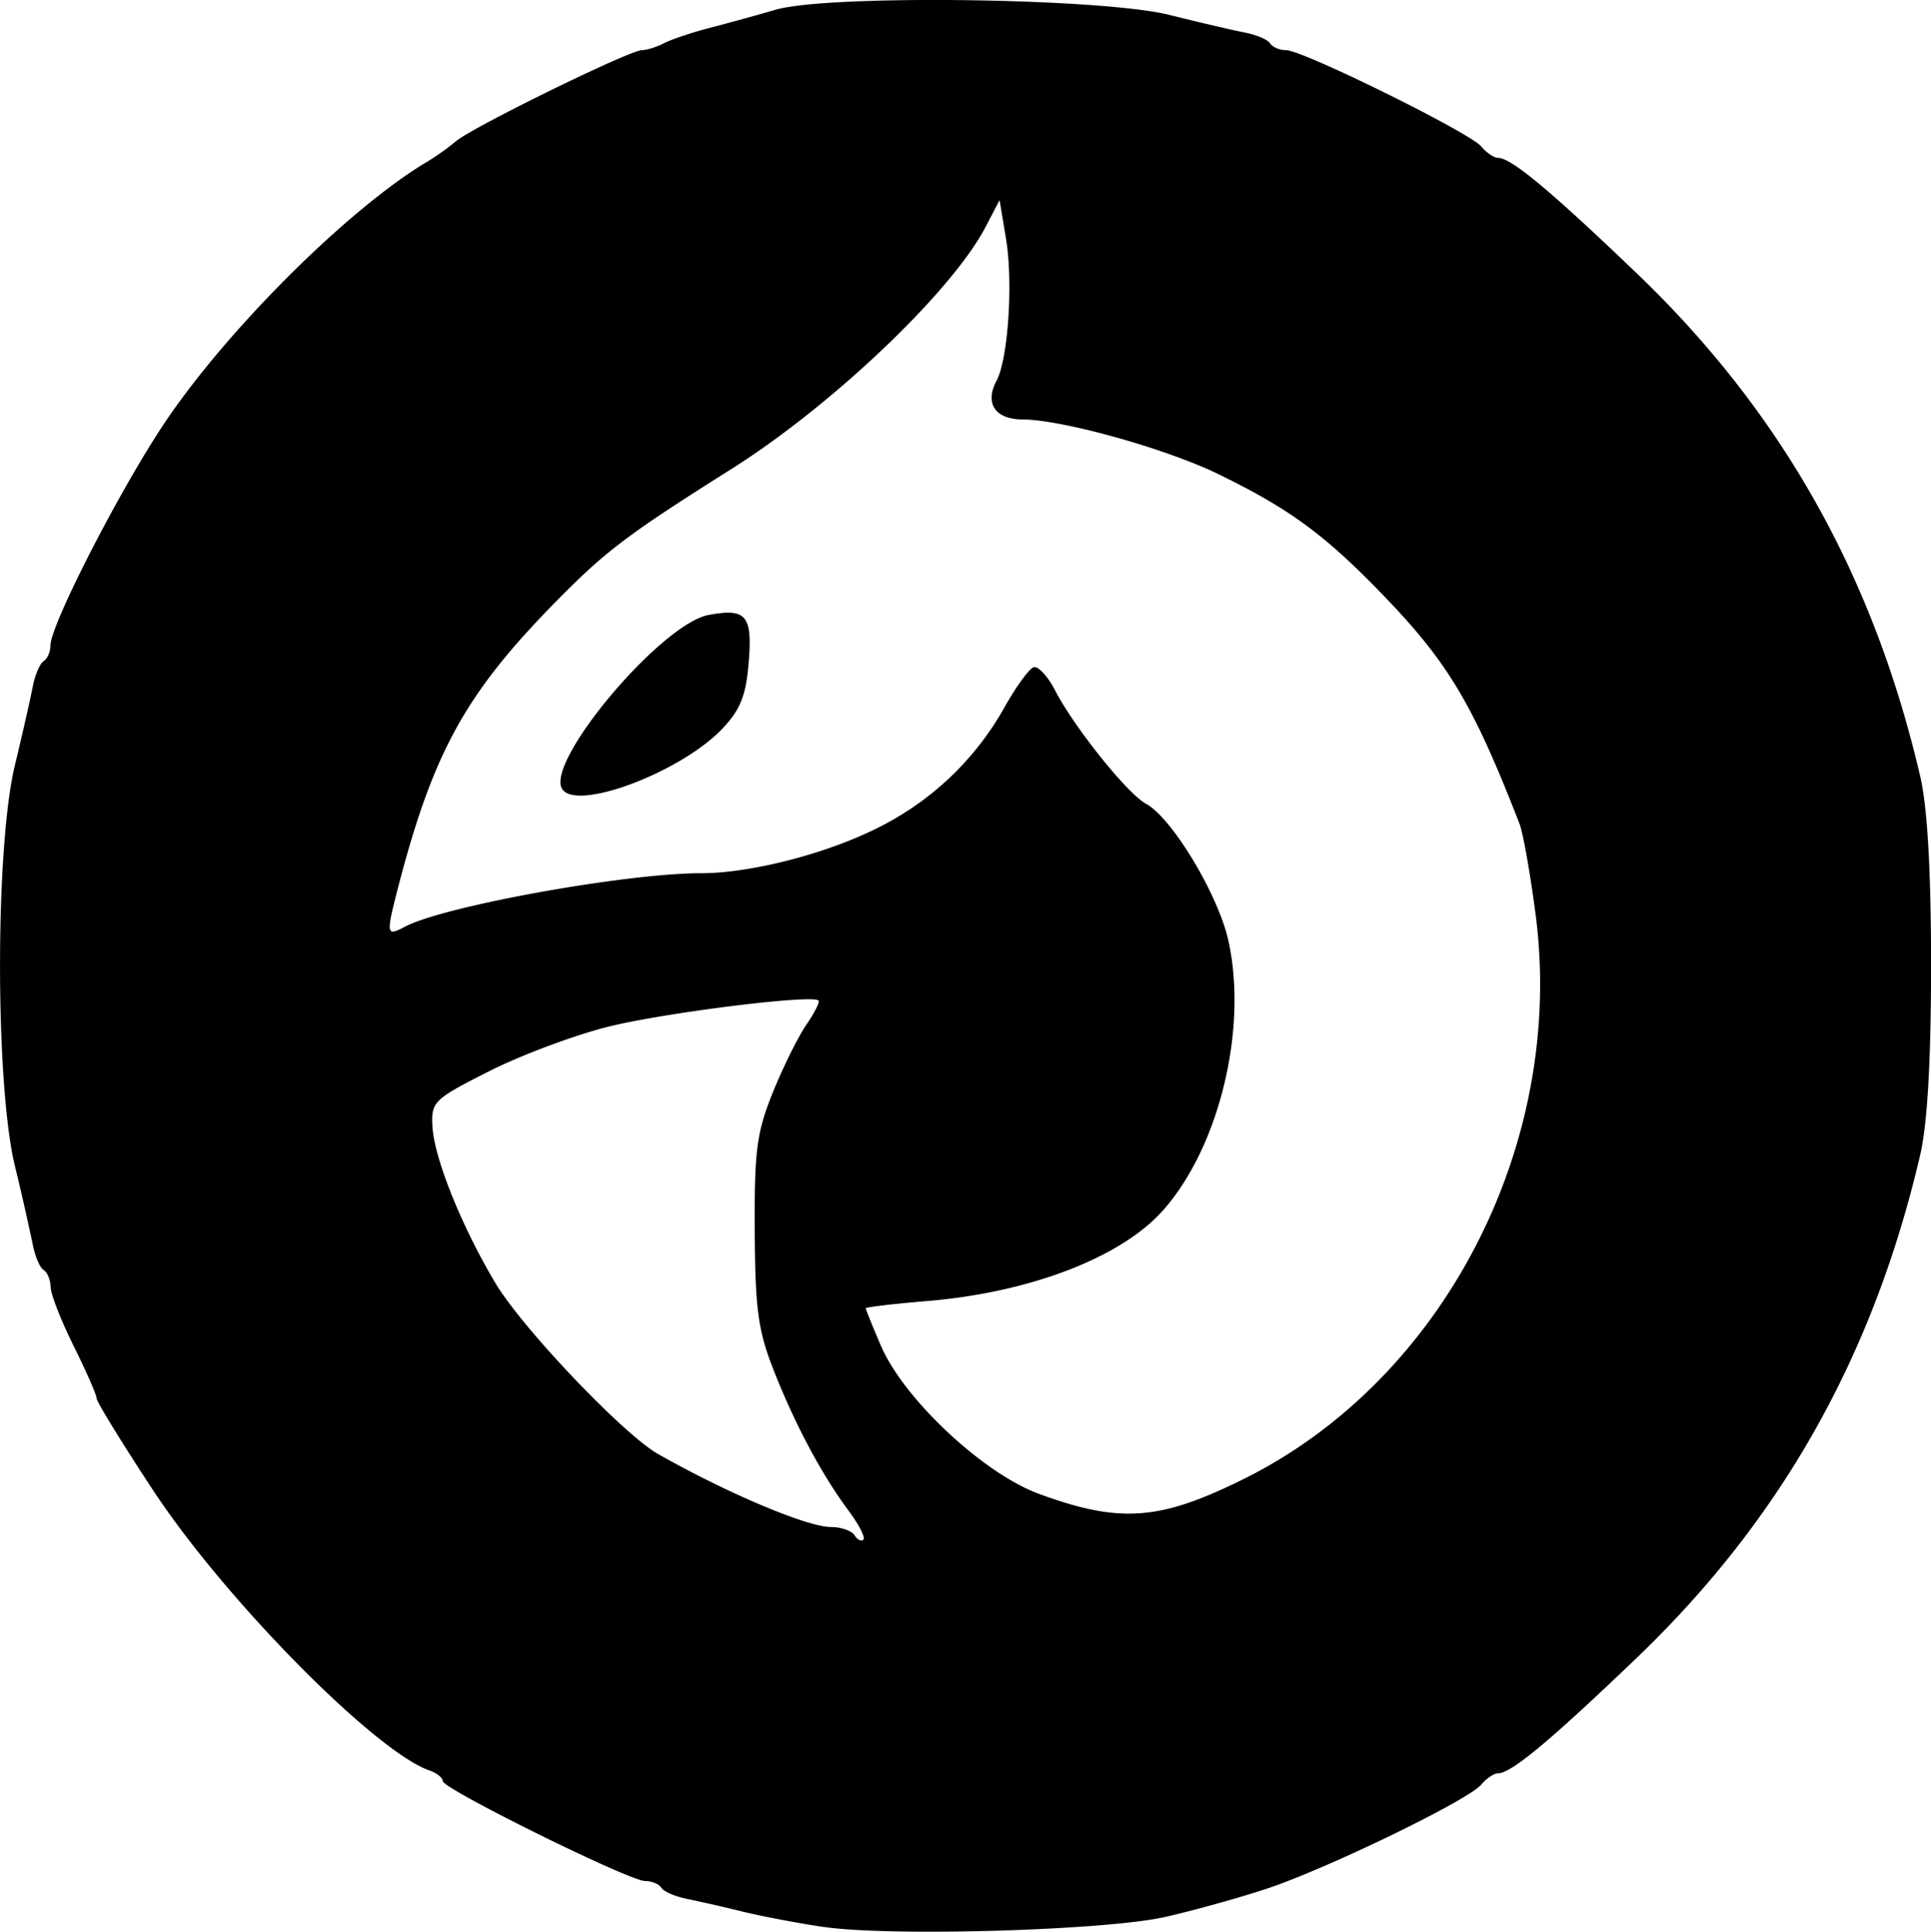 <svg xmlns="http://www.w3.org/2000/svg" xml:space="preserve" width="251.051" height="251.117" viewBox="0 0 30.766 30.774"><path d="M12.13-43.864c-.405-.06-.984-.17-1.287-.244a27 27 0 0 0-.89-.204c-.186-.037-.369-.116-.406-.176-.036-.06-.154-.108-.26-.108-.252 0-3.223-1.468-3.223-1.592 0-.053-.097-.13-.215-.17-.867-.305-3.25-2.72-4.394-4.454-.498-.756-.906-1.42-.906-1.474s-.164-.428-.364-.83c-.2-.403-.366-.826-.368-.94s-.052-.237-.112-.274-.138-.22-.173-.406a42 42 0 0 0-.286-1.257c-.314-1.31-.314-5.063 0-6.373.122-.505.25-1.071.286-1.258.036-.186.113-.368.173-.405s.109-.15.109-.252c0-.315 1.055-2.384 1.774-3.477.99-1.507 2.982-3.494 4.247-4.239a4 4 0 0 0 .442-.317c.263-.223 2.765-1.449 2.96-1.449.076 0 .234-.05.351-.11.118-.061.448-.172.734-.246a40 40 0 0 0 1.042-.287c.834-.246 5.201-.189 6.28.082.472.118 1.01.244 1.197.28.186.035.368.113.405.173s.152.108.255.108c.265 0 2.924 1.312 3.108 1.533.083.1.205.183.27.183.208 0 .827.515 2.208 1.838 2.307 2.21 3.775 4.818 4.52 8.027.112.487.17 1.5.17 3.002 0 1.503-.058 2.515-.17 3.003-.745 3.209-2.213 5.816-4.52 8.027-1.38 1.322-2 1.838-2.208 1.838-.065 0-.186.081-.268.18-.209.251-2.484 1.353-3.44 1.666-.435.143-1.15.341-1.588.441-.944.216-4.39.318-5.453.16m.395-6.637c-.424-.57-.857-1.383-1.194-2.245-.243-.62-.29-.966-.296-2.206-.007-1.283.03-1.564.288-2.206.164-.404.404-.89.535-1.079.13-.19.217-.363.193-.385-.105-.1-2.473.197-3.361.42-.535.135-1.386.453-1.891.709-.874.441-.918.484-.9.865.023.502.455 1.584 1 2.501.423.715 2.04 2.415 2.596 2.73 1.104.626 2.377 1.163 2.756 1.163.161 0 .33.06.374.131s.108.103.142.07c.034-.034-.075-.245-.242-.468m6.312-.504c3.18-1.583 5.117-5.335 4.639-8.99-.085-.65-.2-1.298-.255-1.44-.746-1.918-1.141-2.578-2.194-3.666-.917-.947-1.471-1.353-2.597-1.903-.836-.409-2.494-.872-3.132-.875-.433-.002-.602-.257-.41-.618.185-.345.266-1.569.15-2.264l-.102-.612-.224.429c-.54 1.032-2.448 2.847-4.06 3.862-1.64 1.033-1.99 1.297-2.78 2.1-1.459 1.483-1.97 2.418-2.54 4.638-.17.67-.163.702.128.547.611-.327 3.519-.853 4.717-.853.822 0 2.07-.329 2.893-.761a4.7 4.7 0 0 0 1.944-1.882c.184-.327.393-.615.464-.638s.224.139.339.362c.302.588 1.156 1.653 1.451 1.812.412.221 1.148 1.442 1.312 2.174.315 1.406-.145 3.301-1.044 4.309-.668.748-2.116 1.304-3.757 1.44-.536.045-.975.097-.975.115s.107.285.239.592c.365.852 1.63 2.038 2.522 2.365 1.293.474 1.925.427 3.272-.243M7.966-61.994c-.27-.436 1.577-2.63 2.334-2.771.601-.113.701.007.638.763-.042.517-.132.744-.412 1.041-.654.697-2.335 1.332-2.56.967" style="fill:#000;stroke-width:.123" transform="translate(.99 74.562)"/></svg>